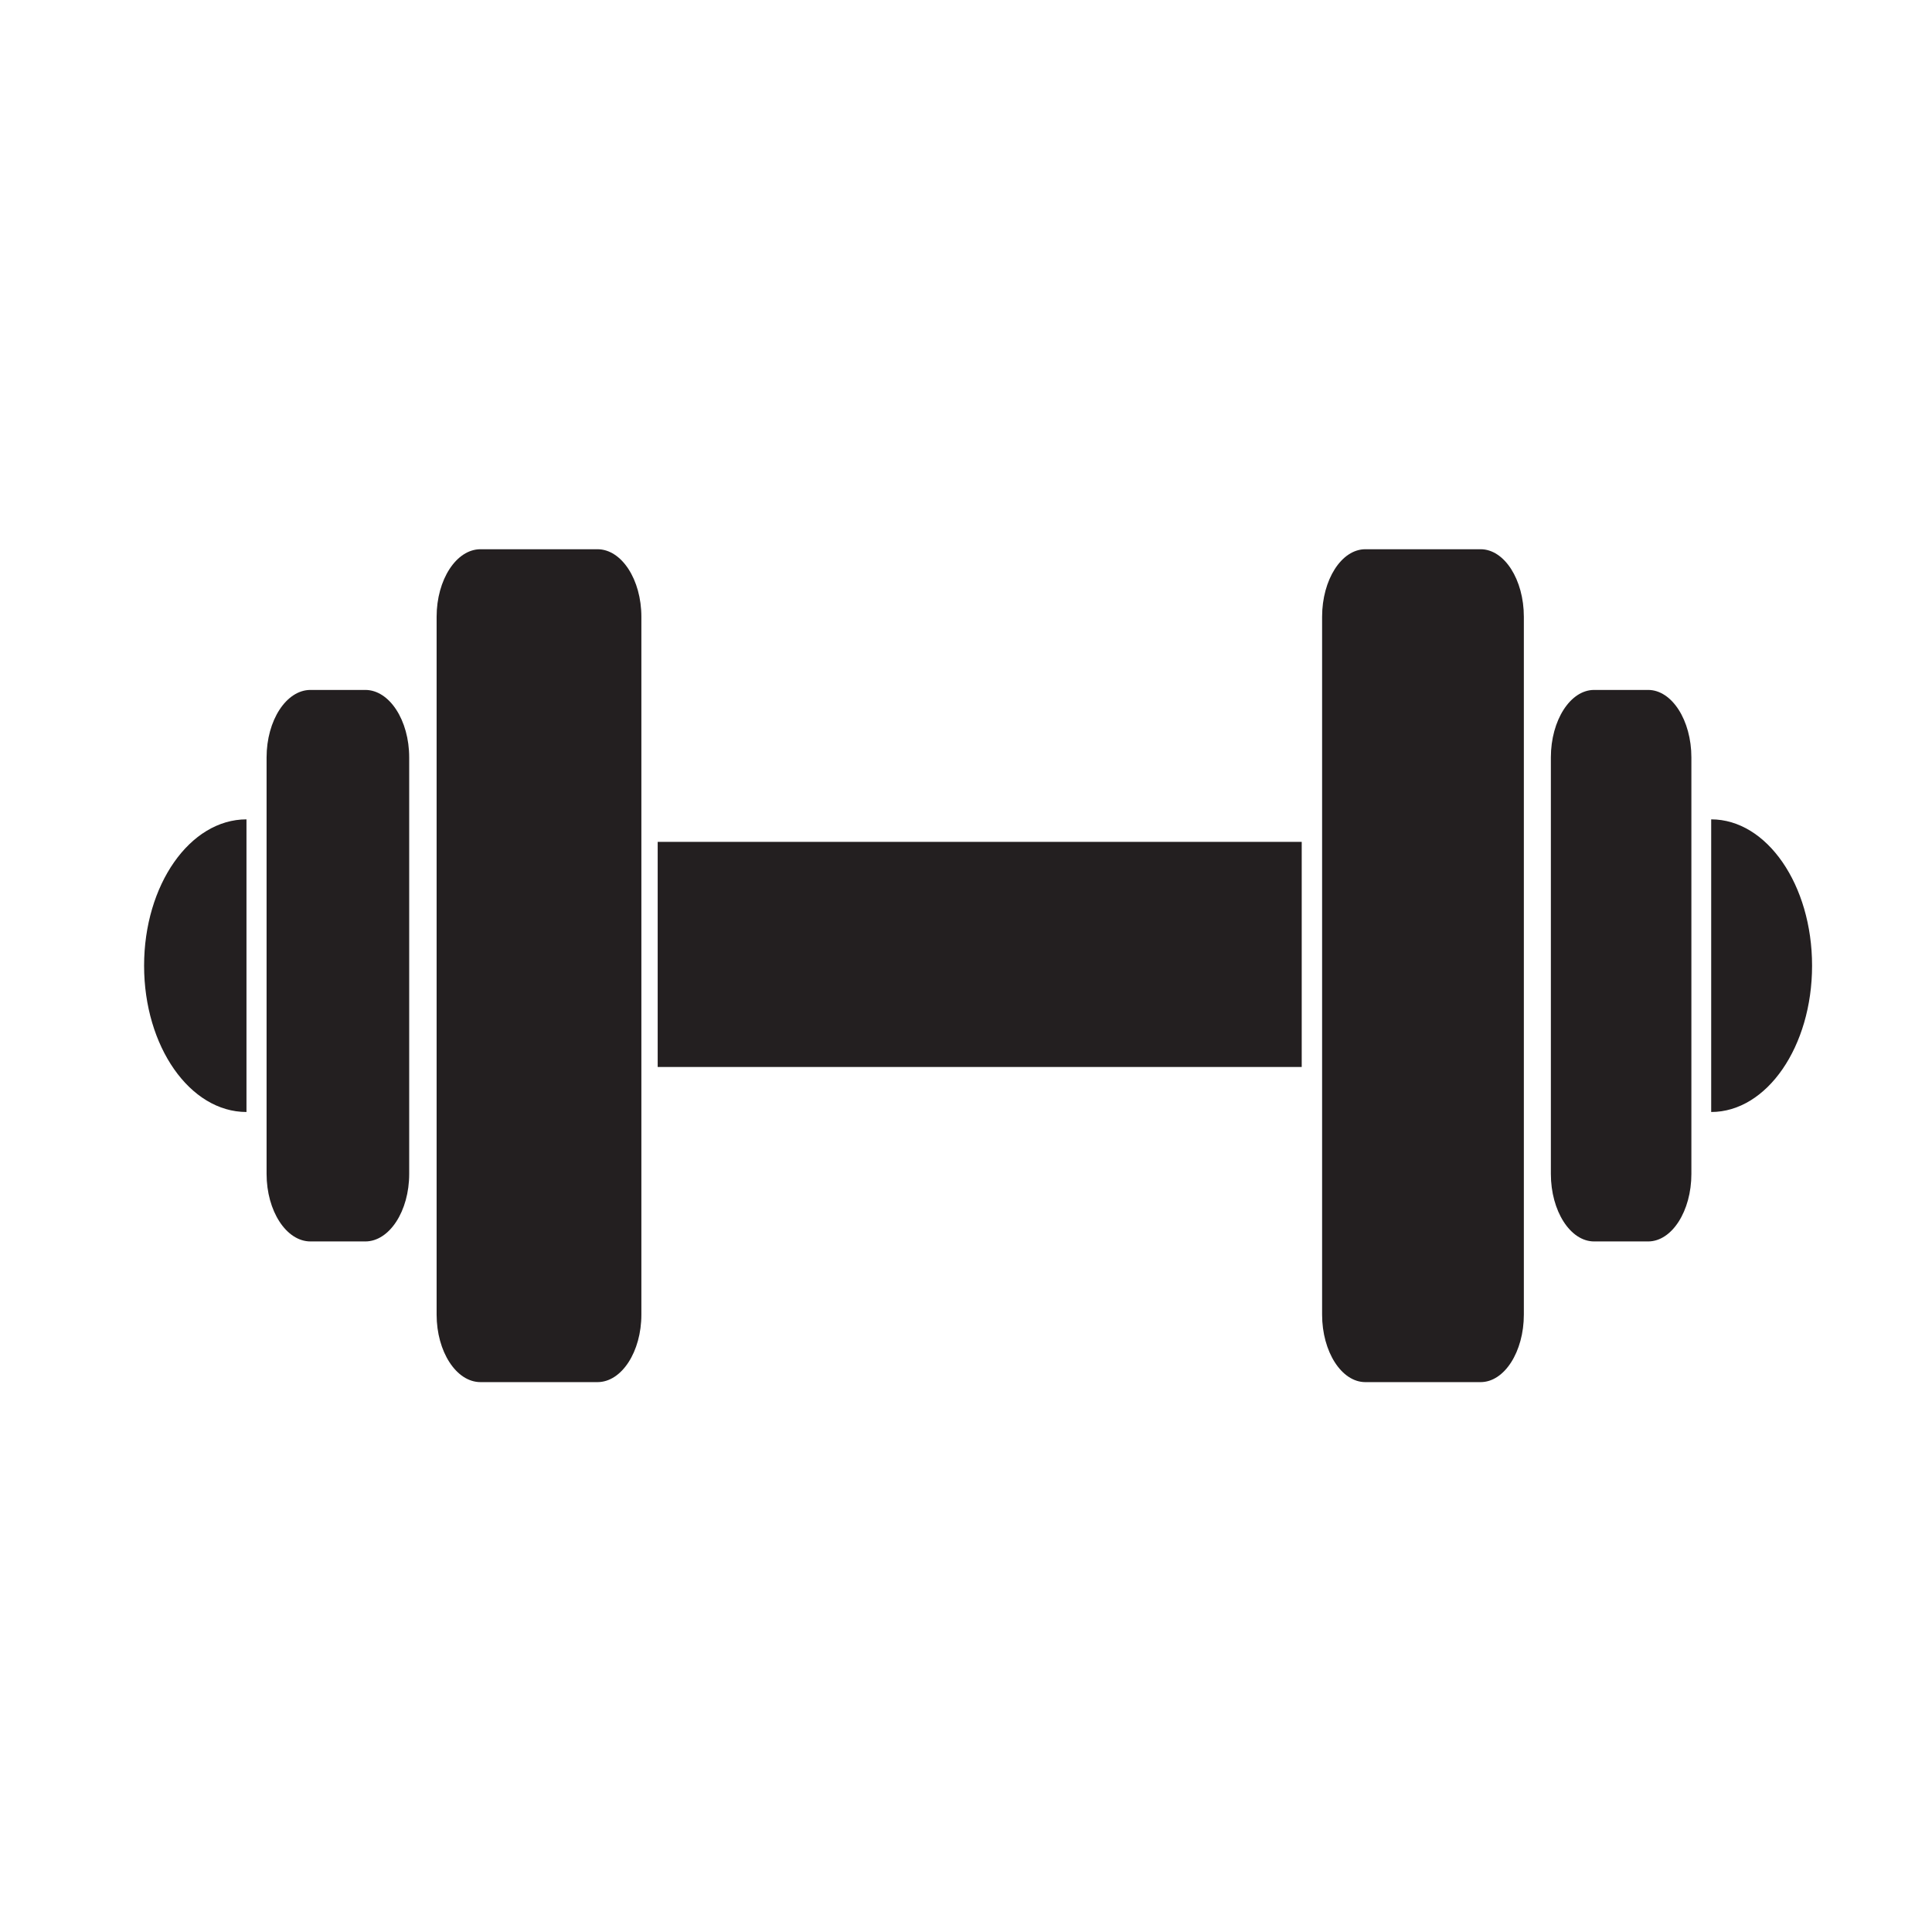 <svg version="1.2" baseProfile="tiny-ps" xmlns="http://www.w3.org/2000/svg" viewBox="0 0 1200 1200" width="1200" height="1200">
	<title>app-icon-ai</title>
	<style>
		tspan { white-space:pre }
		.shp0 { fill: #231f20 } 
	</style>
	<g id="Layer 2">
		<g id="&lt;Group&gt;">
			<path id="&lt;Path&gt;" class="shp0" d="M371.12 341.14L298.44 341.14C283.45 341.14 271.19 360.02 271.19 383.09L271.19 816.52C271.19 839.59 283.45 858.46 298.44 858.46L371.12 858.46C386.11 858.46 398.37 839.59 398.37 816.52L398.37 383.09C398.37 360.02 386.11 341.14 371.12 341.14Z" />
			<path id="&lt;Path&gt;" class="shp0" d="M226.9 428.53L192.84 428.53C177.85 428.53 165.58 447.4 165.58 470.47L165.58 729.13C165.58 752.2 177.85 771.08 192.84 771.08L226.9 771.08C241.89 771.08 254.16 752.2 254.16 729.13L254.16 470.47C254.16 447.4 241.89 428.53 226.9 428.53Z" />
			<path id="&lt;Path&gt;" class="shp0" d="M89.5 599.8C89.5 649.99 117.97 690.68 153.09 690.68L153.09 508.92C117.97 508.92 89.5 549.61 89.5 599.8Z" />
			<path id="&lt;Path&gt;" class="shp0" d="M919.64 341.14L848.03 341.14C833.26 341.14 821.18 360.02 821.18 383.09L821.18 816.52C821.18 839.59 833.26 858.46 848.03 858.46L919.64 858.46C934.41 858.46 946.49 839.59 946.49 816.52L946.49 383.09C946.49 360.02 934.41 341.14 919.64 341.14Z" />
			<path id="&lt;Path&gt;" class="shp0" d="M1023.69 428.53L990.13 428.53C975.36 428.53 963.27 447.4 963.27 470.47L963.27 729.13C963.27 752.2 975.36 771.08 990.13 771.08L1023.69 771.08C1038.46 771.08 1050.55 752.2 1050.55 729.13L1050.55 470.47C1050.55 447.4 1038.46 428.53 1023.69 428.53Z" />
			<path id="&lt;Path&gt;" class="shp0" d="M1062.85 508.92L1062.85 690.68C1097.46 690.68 1125.51 649.99 1125.51 599.8C1125.51 549.61 1097.46 508.92 1062.85 508.92Z" />
			<path id="&lt;Path&gt;" class="shp0" d="M408.5 662.72L808.52 662.72L808.52 522.9L408.5 522.9L408.5 662.72Z" />
		</g>
	</g>
</svg>